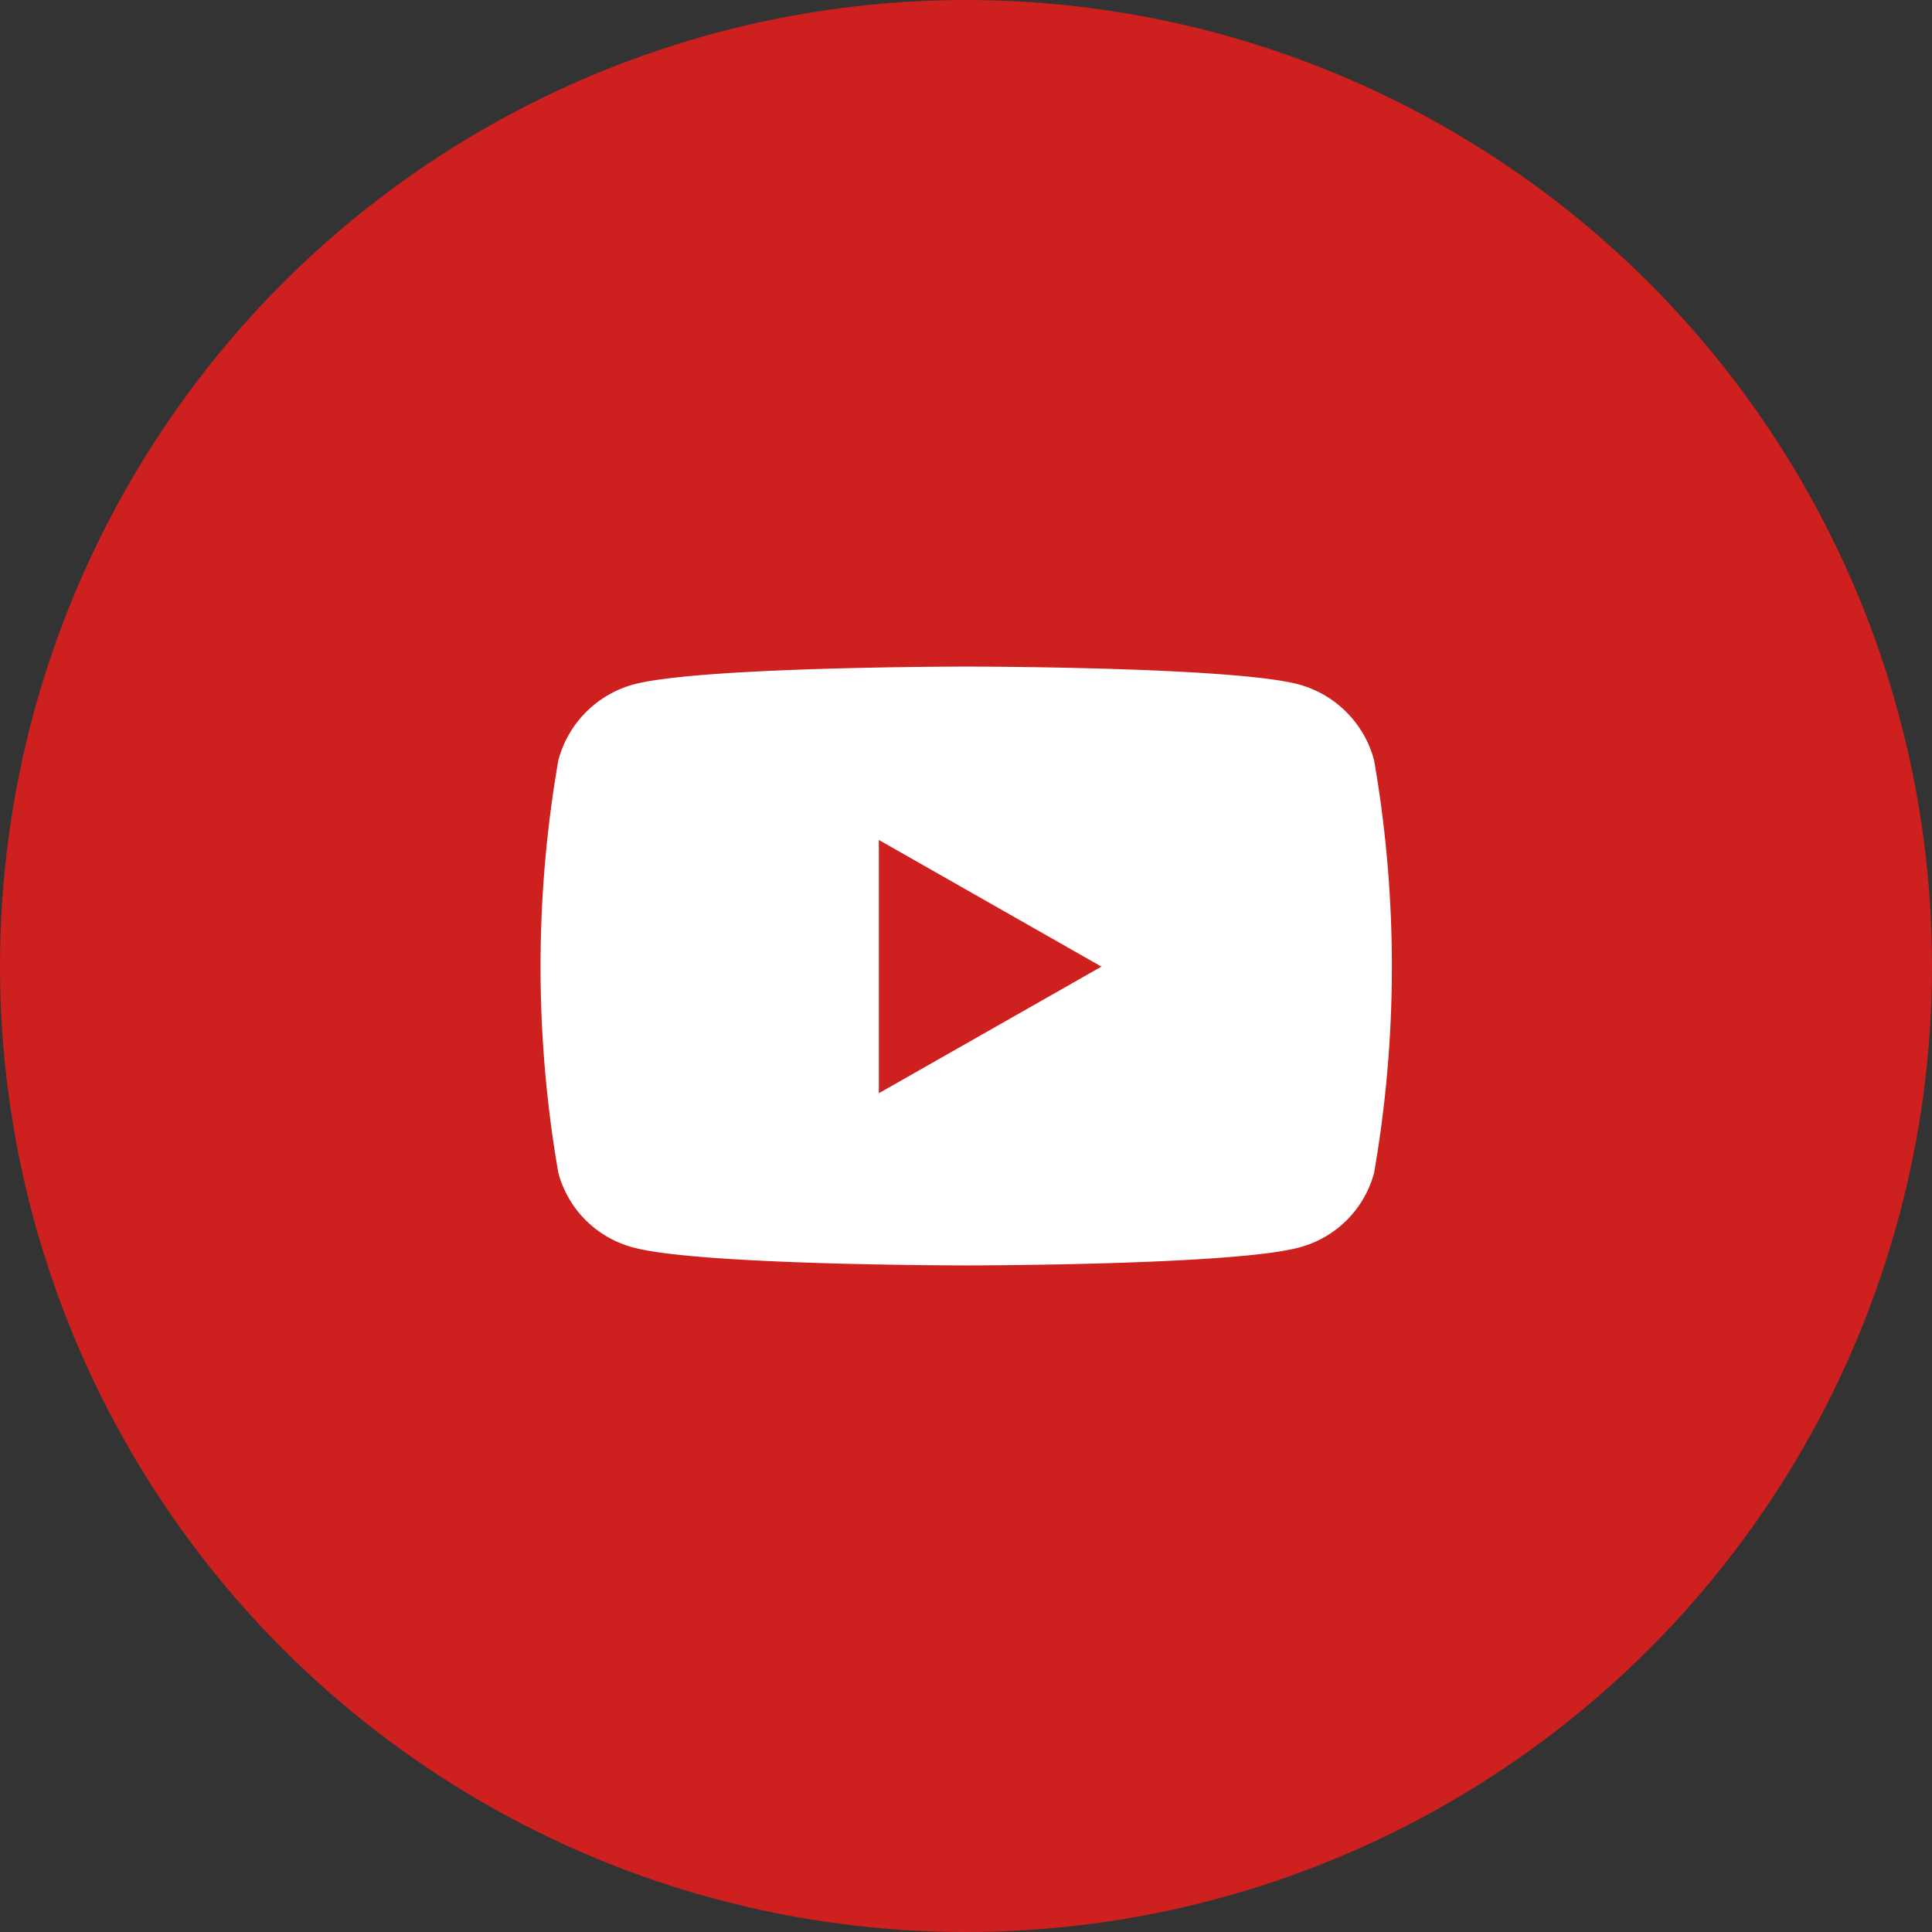 <svg xmlns="http://www.w3.org/2000/svg" width="54" height="54" viewBox="0 0 54 54">
  <rect x="0" y="0" width="54" height="54" fill="#333333" stroke="none"/>
  <g id="Group_220" data-name="Group 220" transform="translate(-470 -410)">
    <circle id="Ellipse_7" data-name="Ellipse 7" cx="27" cy="27" r="27" transform="translate(470 410)" fill="#cd201f"/>
    <path id="youtube" d="M38.242,66.619a2.991,2.991,0,0,0-2.1-2.118c-1.857-.5-9.3-.5-9.3-.5s-7.444,0-9.3.5a2.991,2.991,0,0,0-2.1,2.118,33.68,33.68,0,0,0,0,11.535,2.947,2.947,0,0,0,2.1,2.085c1.857.5,9.3.5,9.3.5s7.444,0,9.3-.5a2.947,2.947,0,0,0,2.1-2.085,33.68,33.68,0,0,0,0-11.535ZM24.4,75.926V68.847l6.222,3.54Z" transform="translate(470.164 364.63)" fill="#fff"/>
  </g>
</svg>
